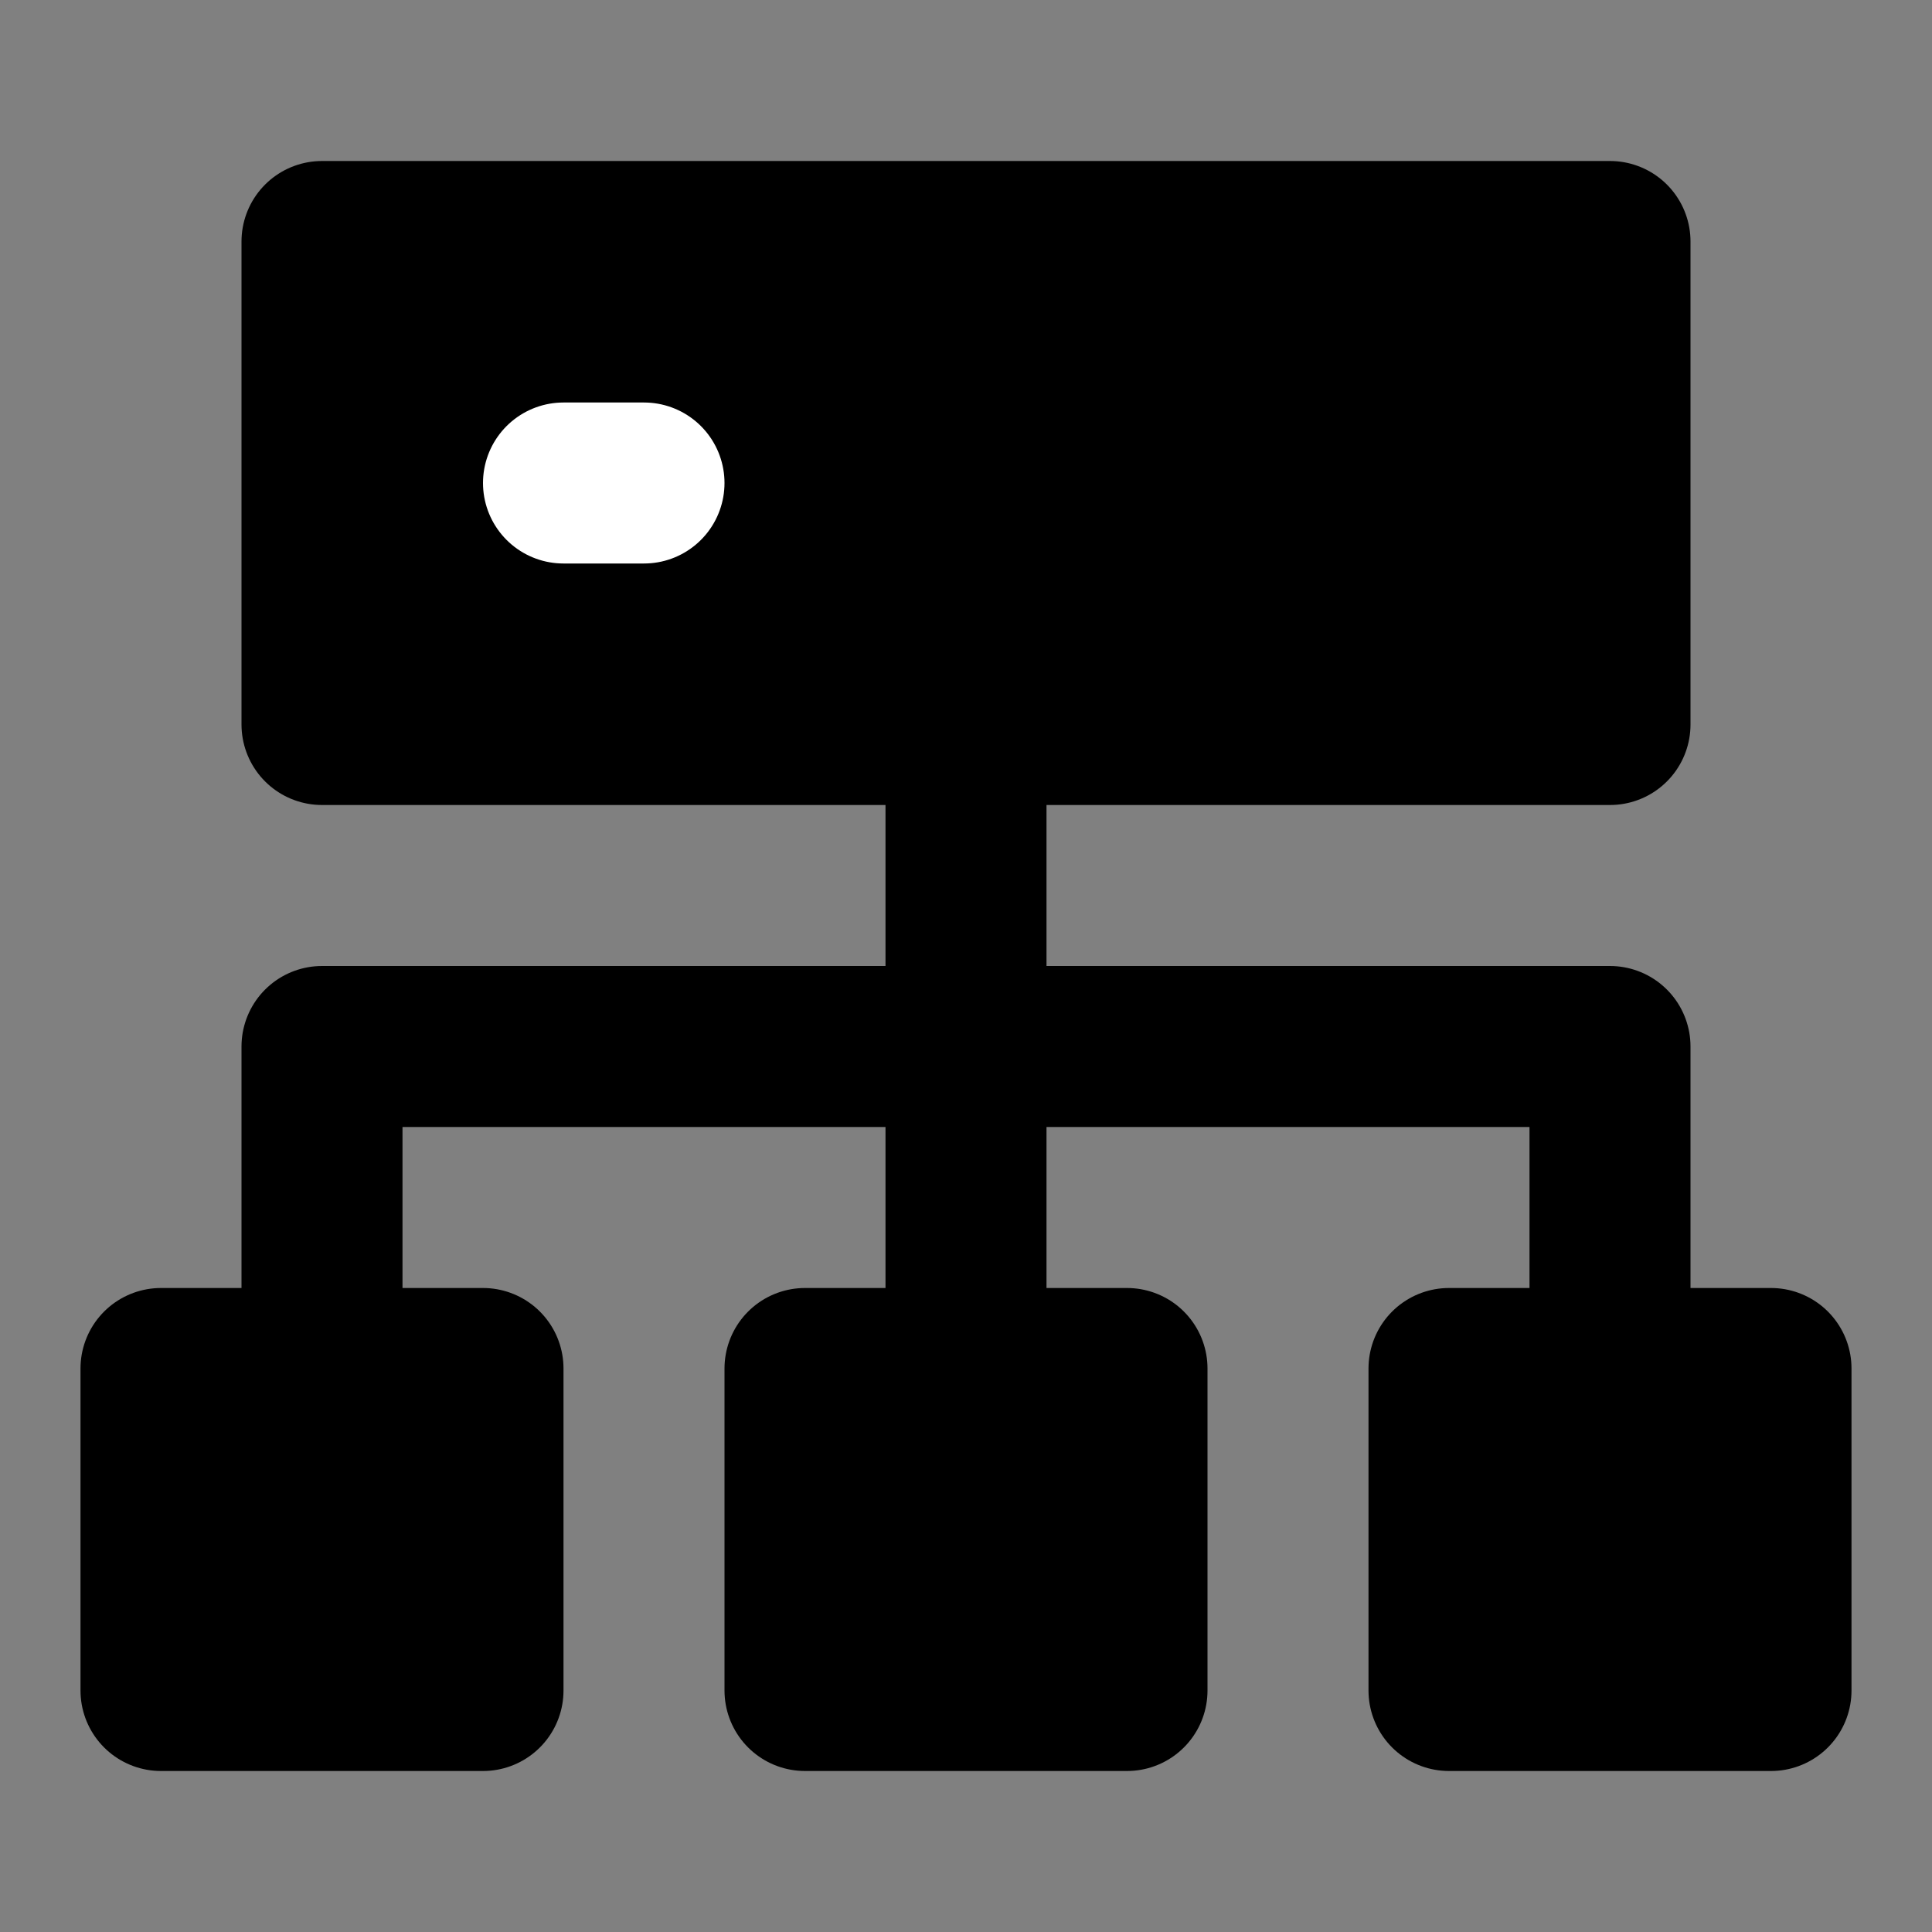 <?xml version="1.0" encoding="UTF-8"?><svg width="24" height="24" viewBox="0 0 48 48" fill="none" xmlns="http://www.w3.org/2000/svg"><rect x="0" y="0" width="48" height="48" fill="#808080" stroke="none"/><rect x="4" y="34" width="8" height="8" fill="currentColor" stroke="currentColor" stroke-width="4" stroke-linecap="round" stroke-linejoin="round"/><rect x="8" y="6" width="32" height="12" fill="currentColor" stroke="currentColor" stroke-width="4" stroke-linecap="round" stroke-linejoin="round"/><path d="M24 34V18" stroke="currentColor" stroke-width="4" stroke-linecap="round" stroke-linejoin="round"/><path d="M8 34V26H40V34" stroke="currentColor" stroke-width="4" stroke-linecap="round" stroke-linejoin="round"/><rect x="36" y="34" width="8" height="8" fill="currentColor" stroke="currentColor" stroke-width="4" stroke-linecap="round" stroke-linejoin="round"/><rect x="20" y="34" width="8" height="8" fill="currentColor" stroke="currentColor" stroke-width="4" stroke-linecap="round" stroke-linejoin="round"/><path d="M14 12H16" stroke="#FFF" stroke-width="4" stroke-linecap="round" stroke-linejoin="round"/></svg>